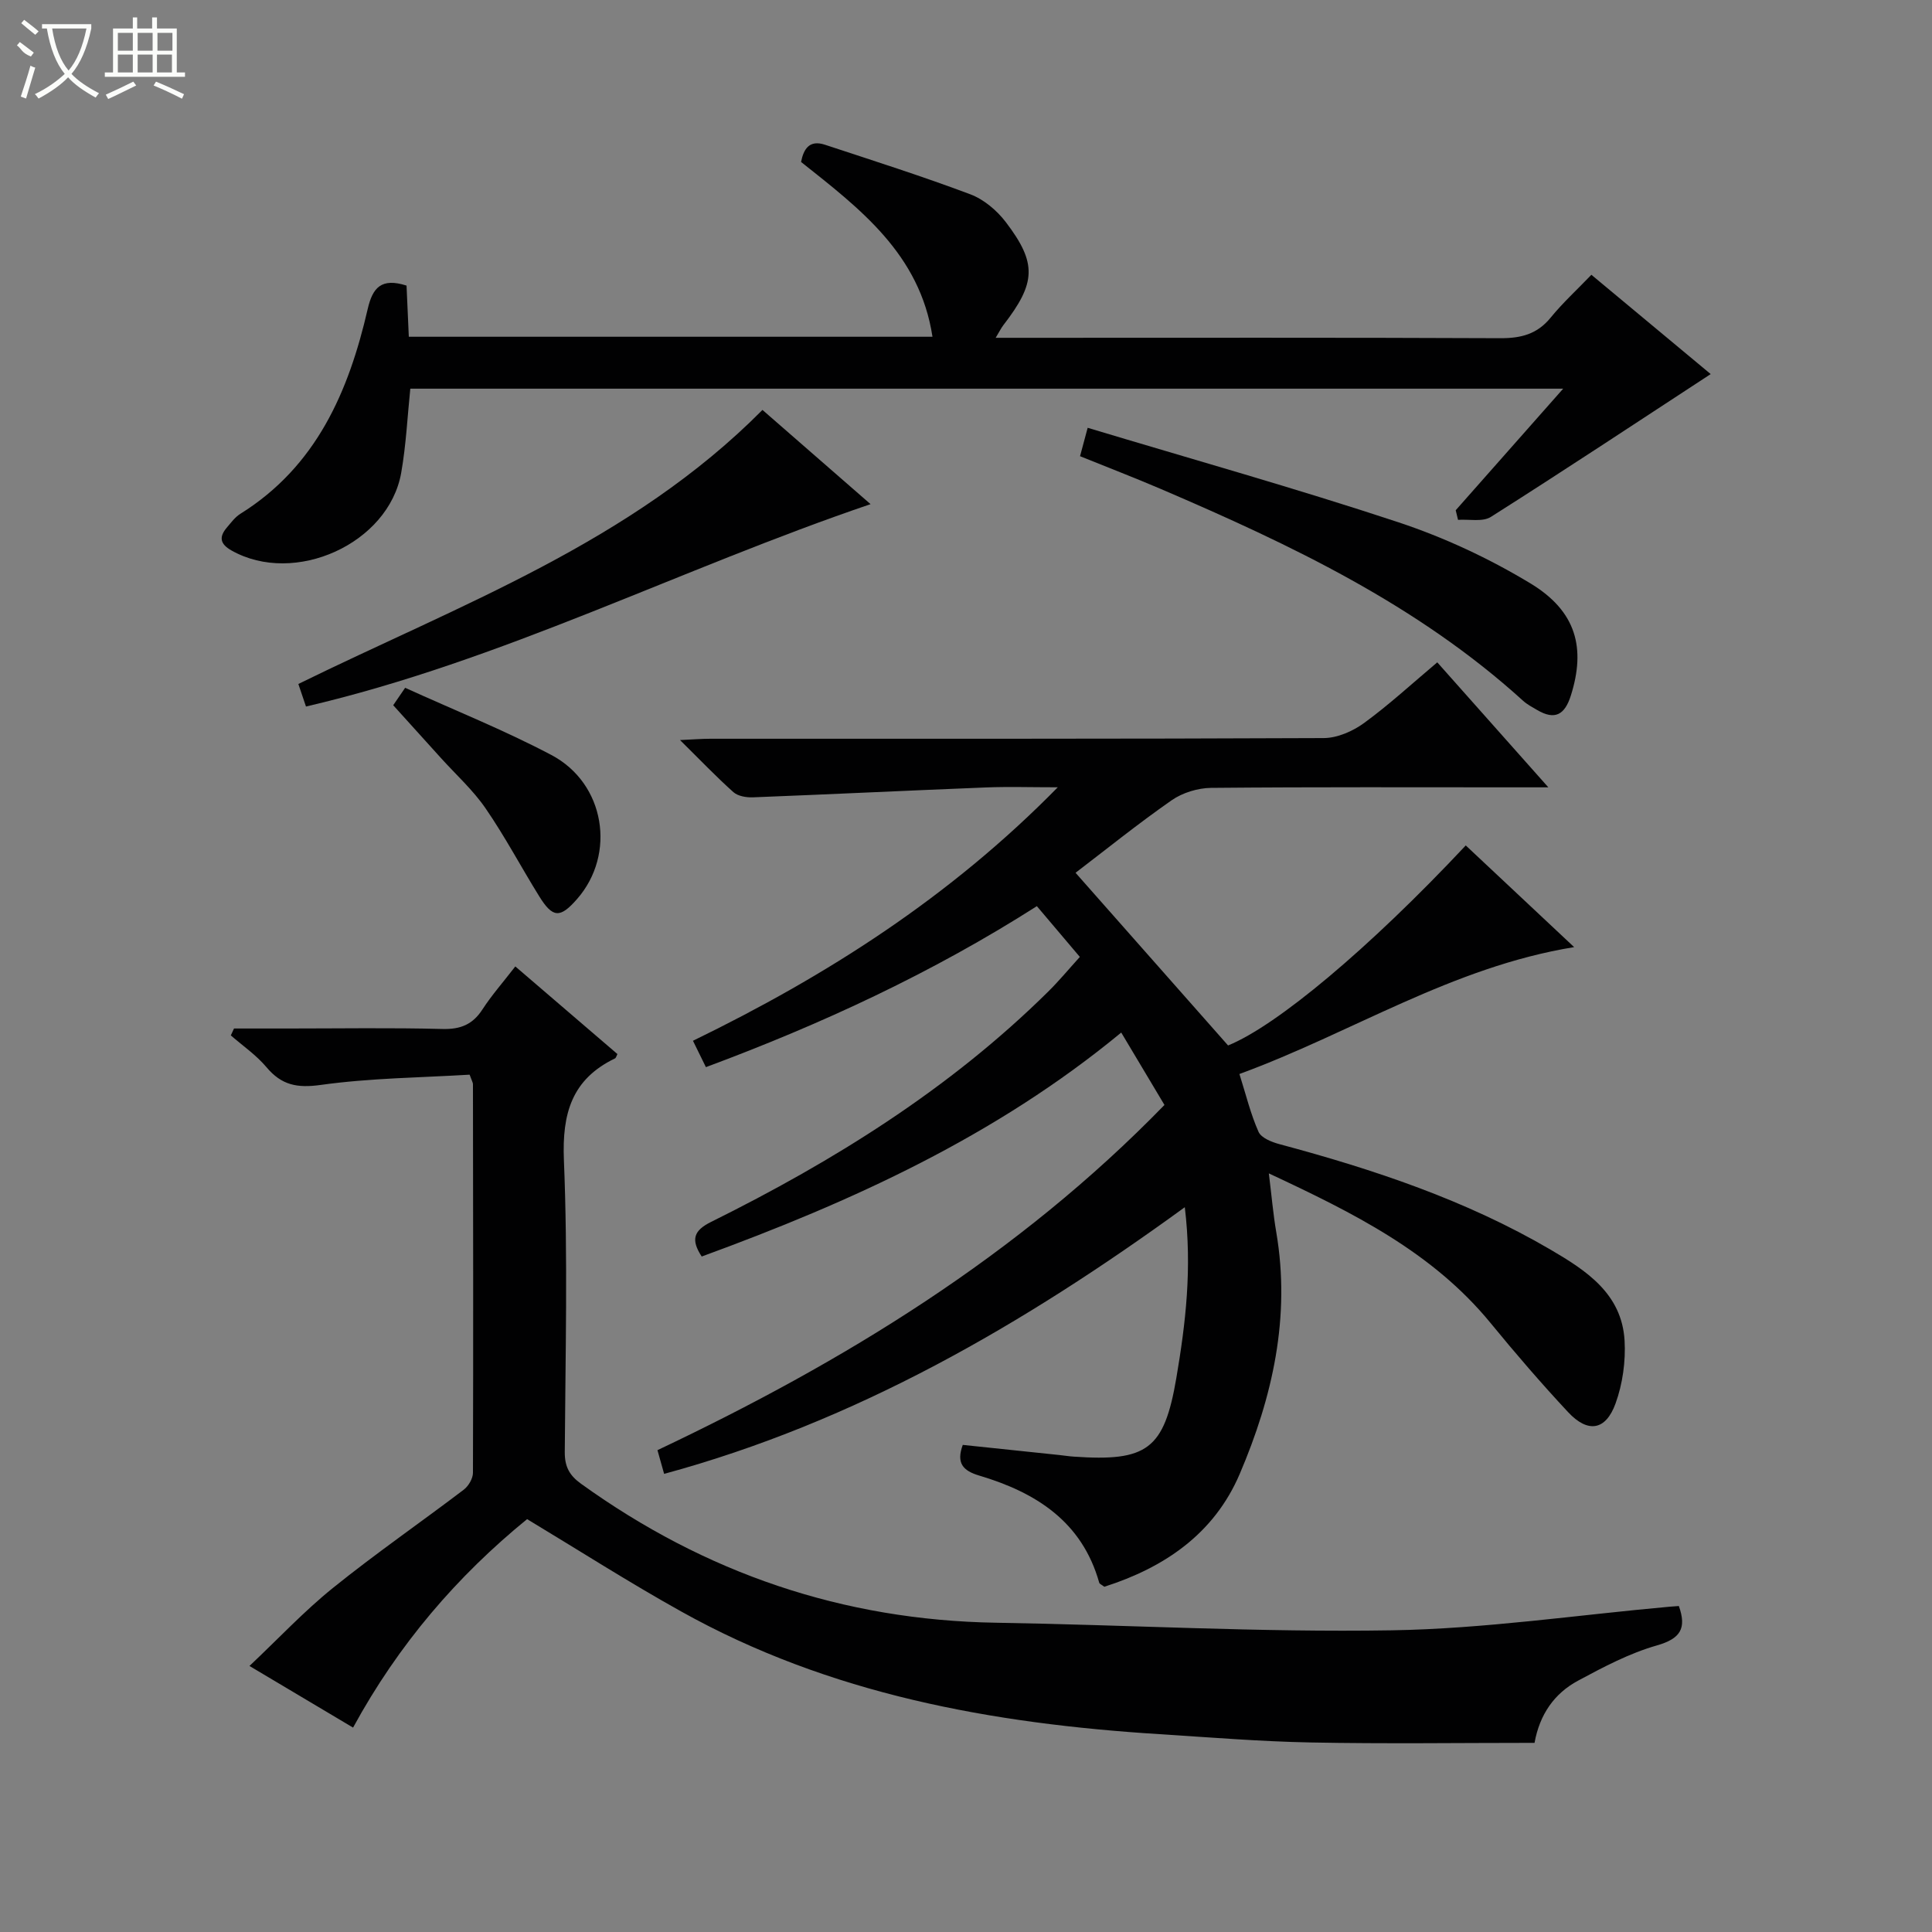<svg enable-background="new 0 0 400 400" viewBox="0 0 400 400" xmlns="http://www.w3.org/2000/svg"><rect x="0" y="0" width="400" height="400" fill="#808080" stroke="none"/><g fill="#010102"><path d="m145.28 260.15c-2.3-3.52-1.66-5.38 1.95-7.17 25.46-12.63 49.41-27.54 69.77-47.66 2.23-2.2 4.23-4.62 6.57-7.2-2.99-3.53-5.75-6.79-8.9-10.51-21.57 13.76-44.49 24.4-68.52 33.33-.89-1.8-1.67-3.41-2.68-5.46 27.69-13.47 53.17-29.7 75.53-52.48-5.65 0-10.24-.15-14.82.03-16.1.64-32.2 1.42-48.31 2.05-1.35.05-3.08-.24-4.02-1.07-3.56-3.18-6.87-6.65-11.06-10.79 2.83-.13 4.57-.27 6.3-.27 42.33-.01 84.65.05 126.98-.14 2.81-.01 6.02-1.42 8.35-3.12 5.21-3.81 9.99-8.21 15.15-12.56 7.52 8.46 14.87 16.74 23 25.88-2.66 0-4.25 0-5.83 0-21.33 0-42.66-.09-63.99.11-2.76.03-5.92 1-8.18 2.57-7.07 4.93-13.79 10.36-19.89 15.01 10.71 12.12 21.08 23.86 31.58 35.75 10.06-4.08 29.17-20.04 49.21-41.41 7.2 6.75 14.39 13.5 22.44 21.05-25.35 4.13-46 17.74-69.3 26.27 1.35 4.27 2.31 8.28 3.96 11.98.57 1.27 2.76 2.13 4.38 2.56 19.48 5.22 38.52 11.56 56.03 21.8 7.44 4.35 14.8 9.13 15.37 18.84.25 4.32-.4 8.98-1.87 13.04-2.04 5.62-5.74 6.17-9.83 1.78-5.56-5.96-10.89-12.15-16.05-18.45-12.01-14.65-28.34-22.77-45.9-30.97.57 4.57.89 8.4 1.54 12.19 2.99 17.53-.77 34.12-7.58 50.06-5.31 12.41-15.63 19.37-28.02 23.33-.56-.43-.99-.58-1.06-.84-3.56-12.67-13.13-18.69-24.82-22.17-3.41-1.01-4.81-2.59-3.43-6.36 6.62.69 13.32 1.39 20.02 2.1.99.1 1.98.27 2.97.33 15.16 1.05 18.71-1.47 21.23-16.29 1.91-11.26 3.29-22.63 1.75-35.35-33.47 24.34-68.16 44.44-107.8 55.21-.44-1.56-.83-2.96-1.38-4.91 38.52-18.24 74.64-40.27 104.97-71.47-2.99-5.01-5.85-9.79-8.95-14.99-26.01 21.47-55.79 35.01-86.86 46.37z"/><path d="m109.13 314.52c-14.42 11.75-26.62 25.88-36.03 43.16-7.08-4.21-13.86-8.25-21.45-12.76 6.01-5.67 11.31-11.35 17.3-16.17 8.78-7.08 18.08-13.5 27.07-20.33.98-.75 1.9-2.31 1.9-3.5.08-26.82.04-53.64 0-80.46 0-.3-.2-.6-.69-1.96-10.07.61-20.53.69-30.8 2.12-4.93.69-8.14.05-11.26-3.67-2.1-2.5-4.89-4.41-7.38-6.58.22-.48.44-.95.66-1.43h11.17c10.66 0 21.33-.18 31.98.1 3.75.1 6.27-.93 8.3-4.07 1.89-2.92 4.22-5.55 6.79-8.88 7.16 6.14 14.16 12.15 21.14 18.14-.21.4-.29.8-.5.9-8.94 4.32-10.97 11.37-10.58 21.04.83 20.12.31 40.31.18 60.46-.02 3 .94 4.82 3.36 6.56 25.69 18.51 54.24 28.27 85.98 28.78 27.28.44 54.57 2.02 81.83 1.57 19.22-.31 38.39-3.17 57.59-4.89.63-.06 1.27-.1 1.9-.14 1.65 4.65.33 6.77-4.59 8.17-5.67 1.62-11.05 4.47-16.29 7.29-4.9 2.63-7.94 6.98-9 12.87-15.43 0-30.88.22-46.33-.08-10.46-.2-20.91-1.06-31.35-1.72-34.62-2.19-68.29-8.24-99.03-25.42-10.72-5.97-21.08-12.6-31.87-19.1z"/><path d="m301.39 105.64c7.25-8.2 14.49-16.4 22.25-25.17-79.89 0-159.14 0-238.69 0-.59 5.64-.86 11.58-1.88 17.39-2.58 14.72-22.1 23.5-35.16 16.1-2.4-1.36-2.58-2.81-.94-4.74.86-1.01 1.69-2.15 2.79-2.84 15.75-9.82 22.43-25.32 26.37-42.41 1.02-4.41 2.81-6.51 8.04-4.84.15 3.29.3 6.85.47 10.59h108.42c-2.62-17.13-14.98-26.48-27.21-36.19.54-2.71 1.73-4.63 4.96-3.56 10.06 3.32 20.17 6.53 30.09 10.26 2.79 1.05 5.49 3.33 7.33 5.74 6.52 8.55 6.26 12.6-.48 21.33-.47.6-.8 1.31-1.61 2.64h6.01c32.82 0 65.63-.07 98.45.08 4.29.02 7.65-.82 10.44-4.25 2.51-3.08 5.47-5.78 8.44-8.88 8.64 7.19 16.91 14.07 24.7 20.56-15.26 9.97-30.29 19.93-45.51 29.57-1.71 1.08-4.51.45-6.8.61-.16-.66-.32-1.33-.48-1.99z"/><path d="m63.35 146.28c-.5-1.47-1.01-3-1.58-4.67 33.47-16.44 68.84-29.26 96.09-56.74 7.27 6.34 14.62 12.75 22.38 19.51-39.44 13.4-76.29 32.43-116.89 41.9z"/><path d="m223.61 94.45c.5-1.86.92-3.42 1.58-5.88 21.62 6.51 43.12 12.54 64.3 19.55 9.51 3.15 18.84 7.5 27.41 12.69 9.51 5.77 11.42 13.41 8.33 23.19-1.27 4.01-3.31 5.15-6.98 3-1-.59-2.06-1.14-2.91-1.91-21.9-19.9-48.16-32.34-74.97-43.84-5.32-2.28-10.73-4.36-16.76-6.8z"/><path d="m81.41 146.01c.41-.59 1.22-1.78 2.47-3.61 10.17 4.63 20.49 8.75 30.27 13.91 11.15 5.88 13.45 20.56 5.32 29.83-3.5 4-5.03 3.95-7.83-.57-3.75-6.04-7.08-12.36-11.1-18.2-2.61-3.8-6.12-6.97-9.24-10.42-3.11-3.45-6.24-6.9-9.89-10.94z"/></g><path d="m6.4 11.7c-2-.8-1.9-1.6-2.9-2.3l.6-.7c.9.7 1.9 1.4 2.9 2.2zm-2.1 8.3c.7-2.1 1.4-4.2 2-6.4.2.1.6.3 1 .4-.7 2.3-1.3 4.4-1.9 6.4zm3-12.8c-1.1-.9-2.1-1.7-2.9-2.4l.6-.7c1 .8 2 1.5 3 2.4zm1.4-1.3v-.9h10.2v.9c-.9 4.2-2.3 7.3-4.1 9.4 1.3 1.4 3.2 2.7 5.7 4-.2.2-.4.5-.7.9-2.5-1.4-4.4-2.7-5.7-4.2-1.4 1.5-3.5 3-6.1 4.4 0 0 0 0-.1-.1-.3-.4-.5-.7-.7-.8 2.7-1.3 4.7-2.8 6.2-4.2-1.8-2.2-3-5.3-3.7-9.4zm9.2 0h-7.1c.6 3.8 1.7 6.7 3.4 8.7 1.7-2 2.9-4.8 3.7-8.7z" fill="#fbfcfa"/><path d="m31.6 3.6h.9v2.3h4.1v9.1h1.7v.9h-16.6v-.9h1.7v-9.1h4.1v-2.3h.9v2.3h3.1v-2.3zm-4 13.3.6.8c-1.9.9-3.8 1.9-5.8 2.8-.2-.3-.3-.6-.5-.9 2-.9 3.9-1.8 5.7-2.7zm-3.2-10.1v3.7h3.1v-3.7zm0 4.5v3.7h3.1v-3.7zm4.1-4.5v3.7h3.1v-3.7zm0 4.5v3.7h3.1v-3.7zm9.1 9.1c-2.1-1.1-4.1-2-5.8-2.7l.5-.8c2.2.9 4.1 1.8 5.8 2.6l-.4.9zm-1.9-13.6h-3.1v3.7h3.1zm-3.2 4.5v3.7h3.1v-3.7z" fill="#fbfcfa"/></svg>